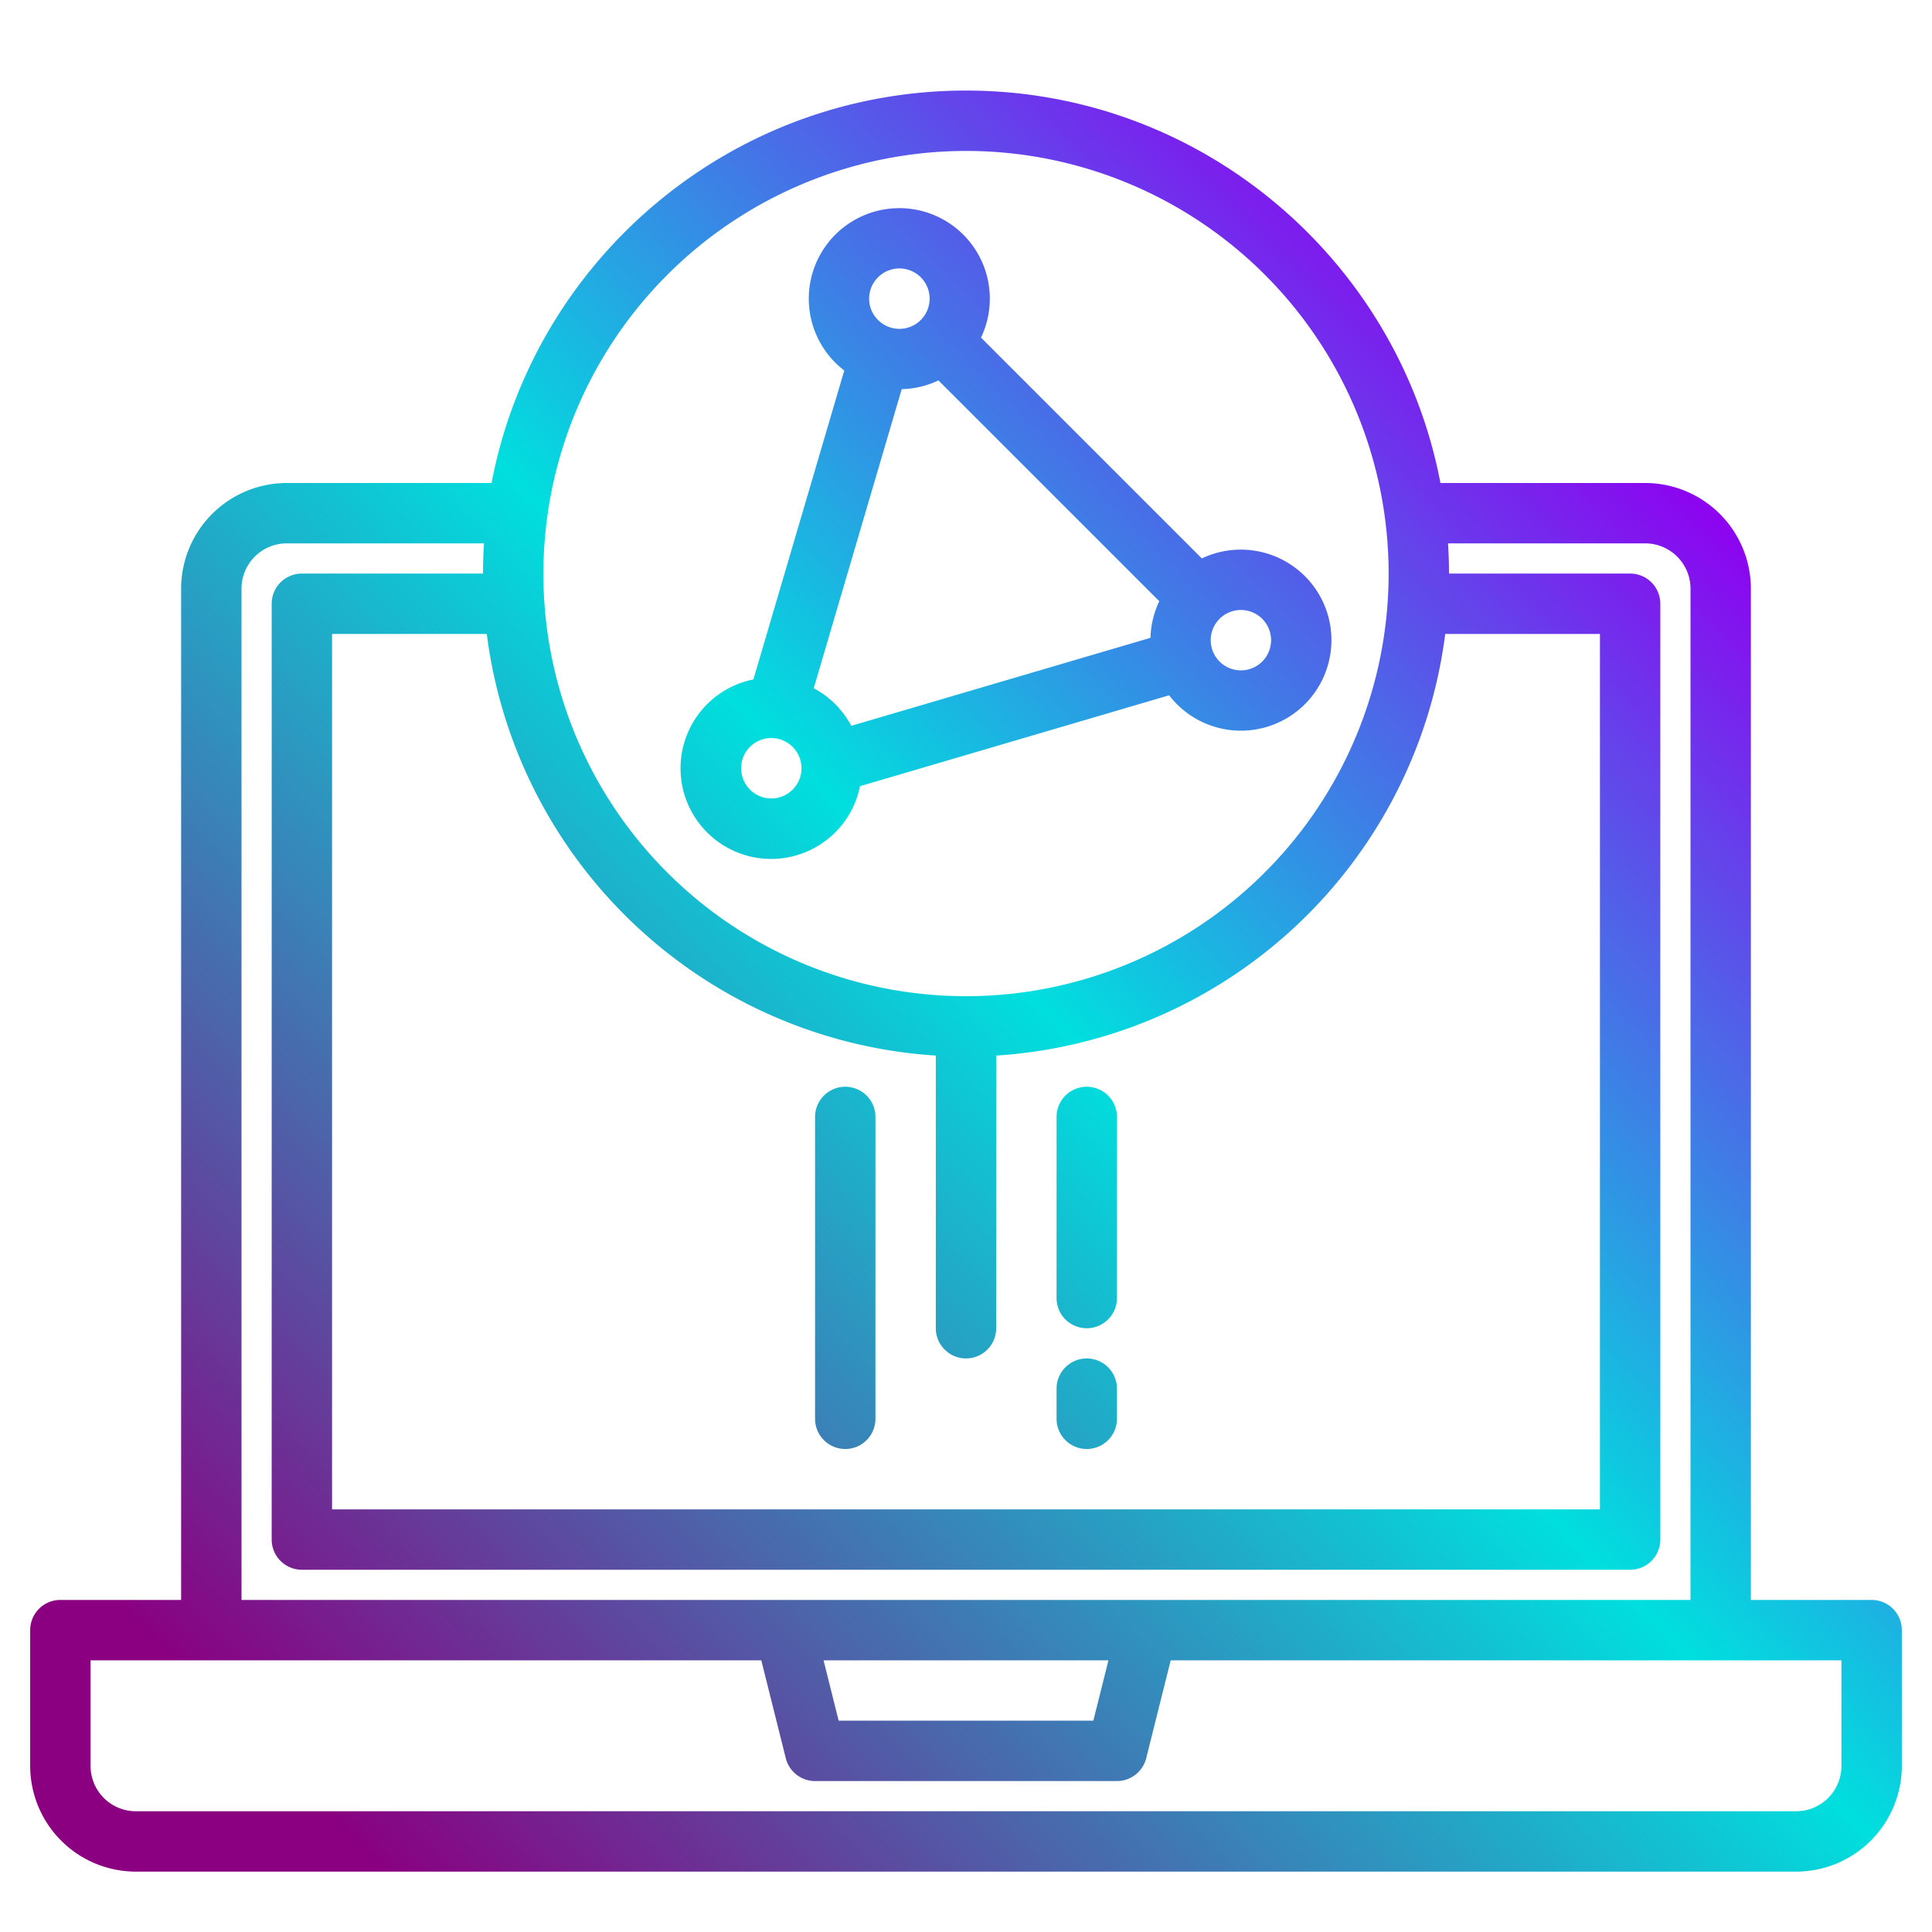 <?xml version="1.0"?>
<svg xmlns="http://www.w3.org/2000/svg" xmlns:xlink="http://www.w3.org/1999/xlink" xmlns:svgjs="http://svgjs.com/svgjs" version="1.1" width="512" height="512" x="0" y="0" viewBox="0 0 512 512" style="enable-background:new 0 0 512 512" xml:space="preserve"><g><linearGradient xmlns="http://www.w3.org/2000/svg" id="a" gradientUnits="userSpaceOnUse" x1="44.413" x2="546.746" y1="543.587" y2="41.254" data-name="New Gradient Swatch 1"><stop stop-opacity="1" stop-color="#8a0081" offset="0.104"/><stop stop-opacity="1" stop-color="#00dfde" offset="0.506"/><stop stop-opacity="1" stop-color="#8f00f0" offset="0.819"/></linearGradient><linearGradient xmlns="http://www.w3.org/2000/svg" xmlns:xlink="http://www.w3.org/1999/xlink" id="b" x1="-45.587" x2="456.746" xlink:href="#a" y1="453.587" y2="-48.746"/><linearGradient xmlns="http://www.w3.org/2000/svg" xmlns:xlink="http://www.w3.org/1999/xlink" id="c" x1="54.413" x2="556.746" xlink:href="#a" y1="553.587" y2="51.254"/><linearGradient xmlns="http://www.w3.org/2000/svg" xmlns:xlink="http://www.w3.org/1999/xlink" id="d" x1="30.413" x2="532.746" xlink:href="#a" y1="529.587" y2="27.254"/><linearGradient xmlns="http://www.w3.org/2000/svg" xmlns:xlink="http://www.w3.org/1999/xlink" id="e" x1="80.413" x2="582.746" xlink:href="#a" y1="579.587" y2="77.254"/><g xmlns="http://www.w3.org/2000/svg"><path d="m496 424h-32v-268a28.031 28.031 0 0 0 -28-28h-54.27c-11.26-59.15-63.35-104-125.73-104s-114.47 44.85-125.73 104h-54.27a28.031 28.031 0 0 0 -28 28v268h-32a8 8 0 0 0 -8 8v36a28.031 28.031 0 0 0 28 28h440a28.031 28.031 0 0 0 28-28v-36a8 8 0 0 0 -8-8zm-240-384a112 112 0 1 1 -112 112 112.123 112.123 0 0 1 112-112zm-8 239.74v72.26a8 8 0 0 0 16 0v-72.26a128.2 128.2 0 0 0 119-111.74h41v232h-336v-232h41a128.2 128.2 0 0 0 119 111.74zm-184-123.74a12.01 12.01 0 0 1 12-12h52.26c-.17 2.65-.26 5.31-.26 8h-48a8 8 0 0 0 -8 8v248a8 8 0 0 0 8 8h352a8 8 0 0 0 8-8v-248a8 8 0 0 0 -8-8h-48c0-2.69-.09-5.35-.26-8h52.26a12.01 12.01 0 0 1 12 12v268h-384zm229.75 284-4 16h-67.5l-4-16zm194.25 28a12.01 12.01 0 0 1 -12 12h-440a12.01 12.01 0 0 1 -12-12v-28h177.75l6.49 25.94a8 8 0 0 0 7.76 6.06h80a8 8 0 0 0 7.76-6.06l6.49-25.94h177.75z" fill="url(#a)" data-original="url(#a)" style=""/><path d="m345.82 152.69a24.052 24.052 0 0 0 -27.32-4.7l-58.52-58.52a23.988 23.988 0 1 0 -38.61 6.65 24.388 24.388 0 0 0 2.37 2.07l-24.08 81.87a24.016 24.016 0 1 0 28.25 28.29l81.92-24.09a23.988 23.988 0 1 0 35.99-31.57zm-113.13-79.2a8.005 8.005 0 1 1 0 11.31 7.943 7.943 0 0 1 0-11.31zm-22.63 135.76a7.979 7.979 0 0 1 -11.31 0 8 8 0 1 1 11.31 0zm94.83-40.22-79.29 23.32a24.12 24.12 0 0 0 -9.95-9.96l23.31-79.26a23.785 23.785 0 0 0 9.73-2.32l58.53 58.52a24.077 24.077 0 0 0 -2.33 9.7zm29.62 6.28a8 8 0 1 1 0-11.31 8 8 0 0 1 0 11.31z" fill="url(#b)" data-original="url(#b)" style=""/><path d="m288 352a8 8 0 0 0 8-8v-48a8 8 0 0 0 -16 0v48a8 8 0 0 0 8 8z" fill="url(#c)" data-original="url(#c)" style=""/><path d="m224 384a8 8 0 0 0 8-8v-80a8 8 0 0 0 -16 0v80a8 8 0 0 0 8 8z" fill="url(#d)" data-original="url(#d)" style=""/><path d="m288 384a8 8 0 0 0 8-8v-8a8 8 0 0 0 -16 0v8a8 8 0 0 0 8 8z" fill="url(#e)" data-original="url(#e)" style=""/></g></g></svg>
